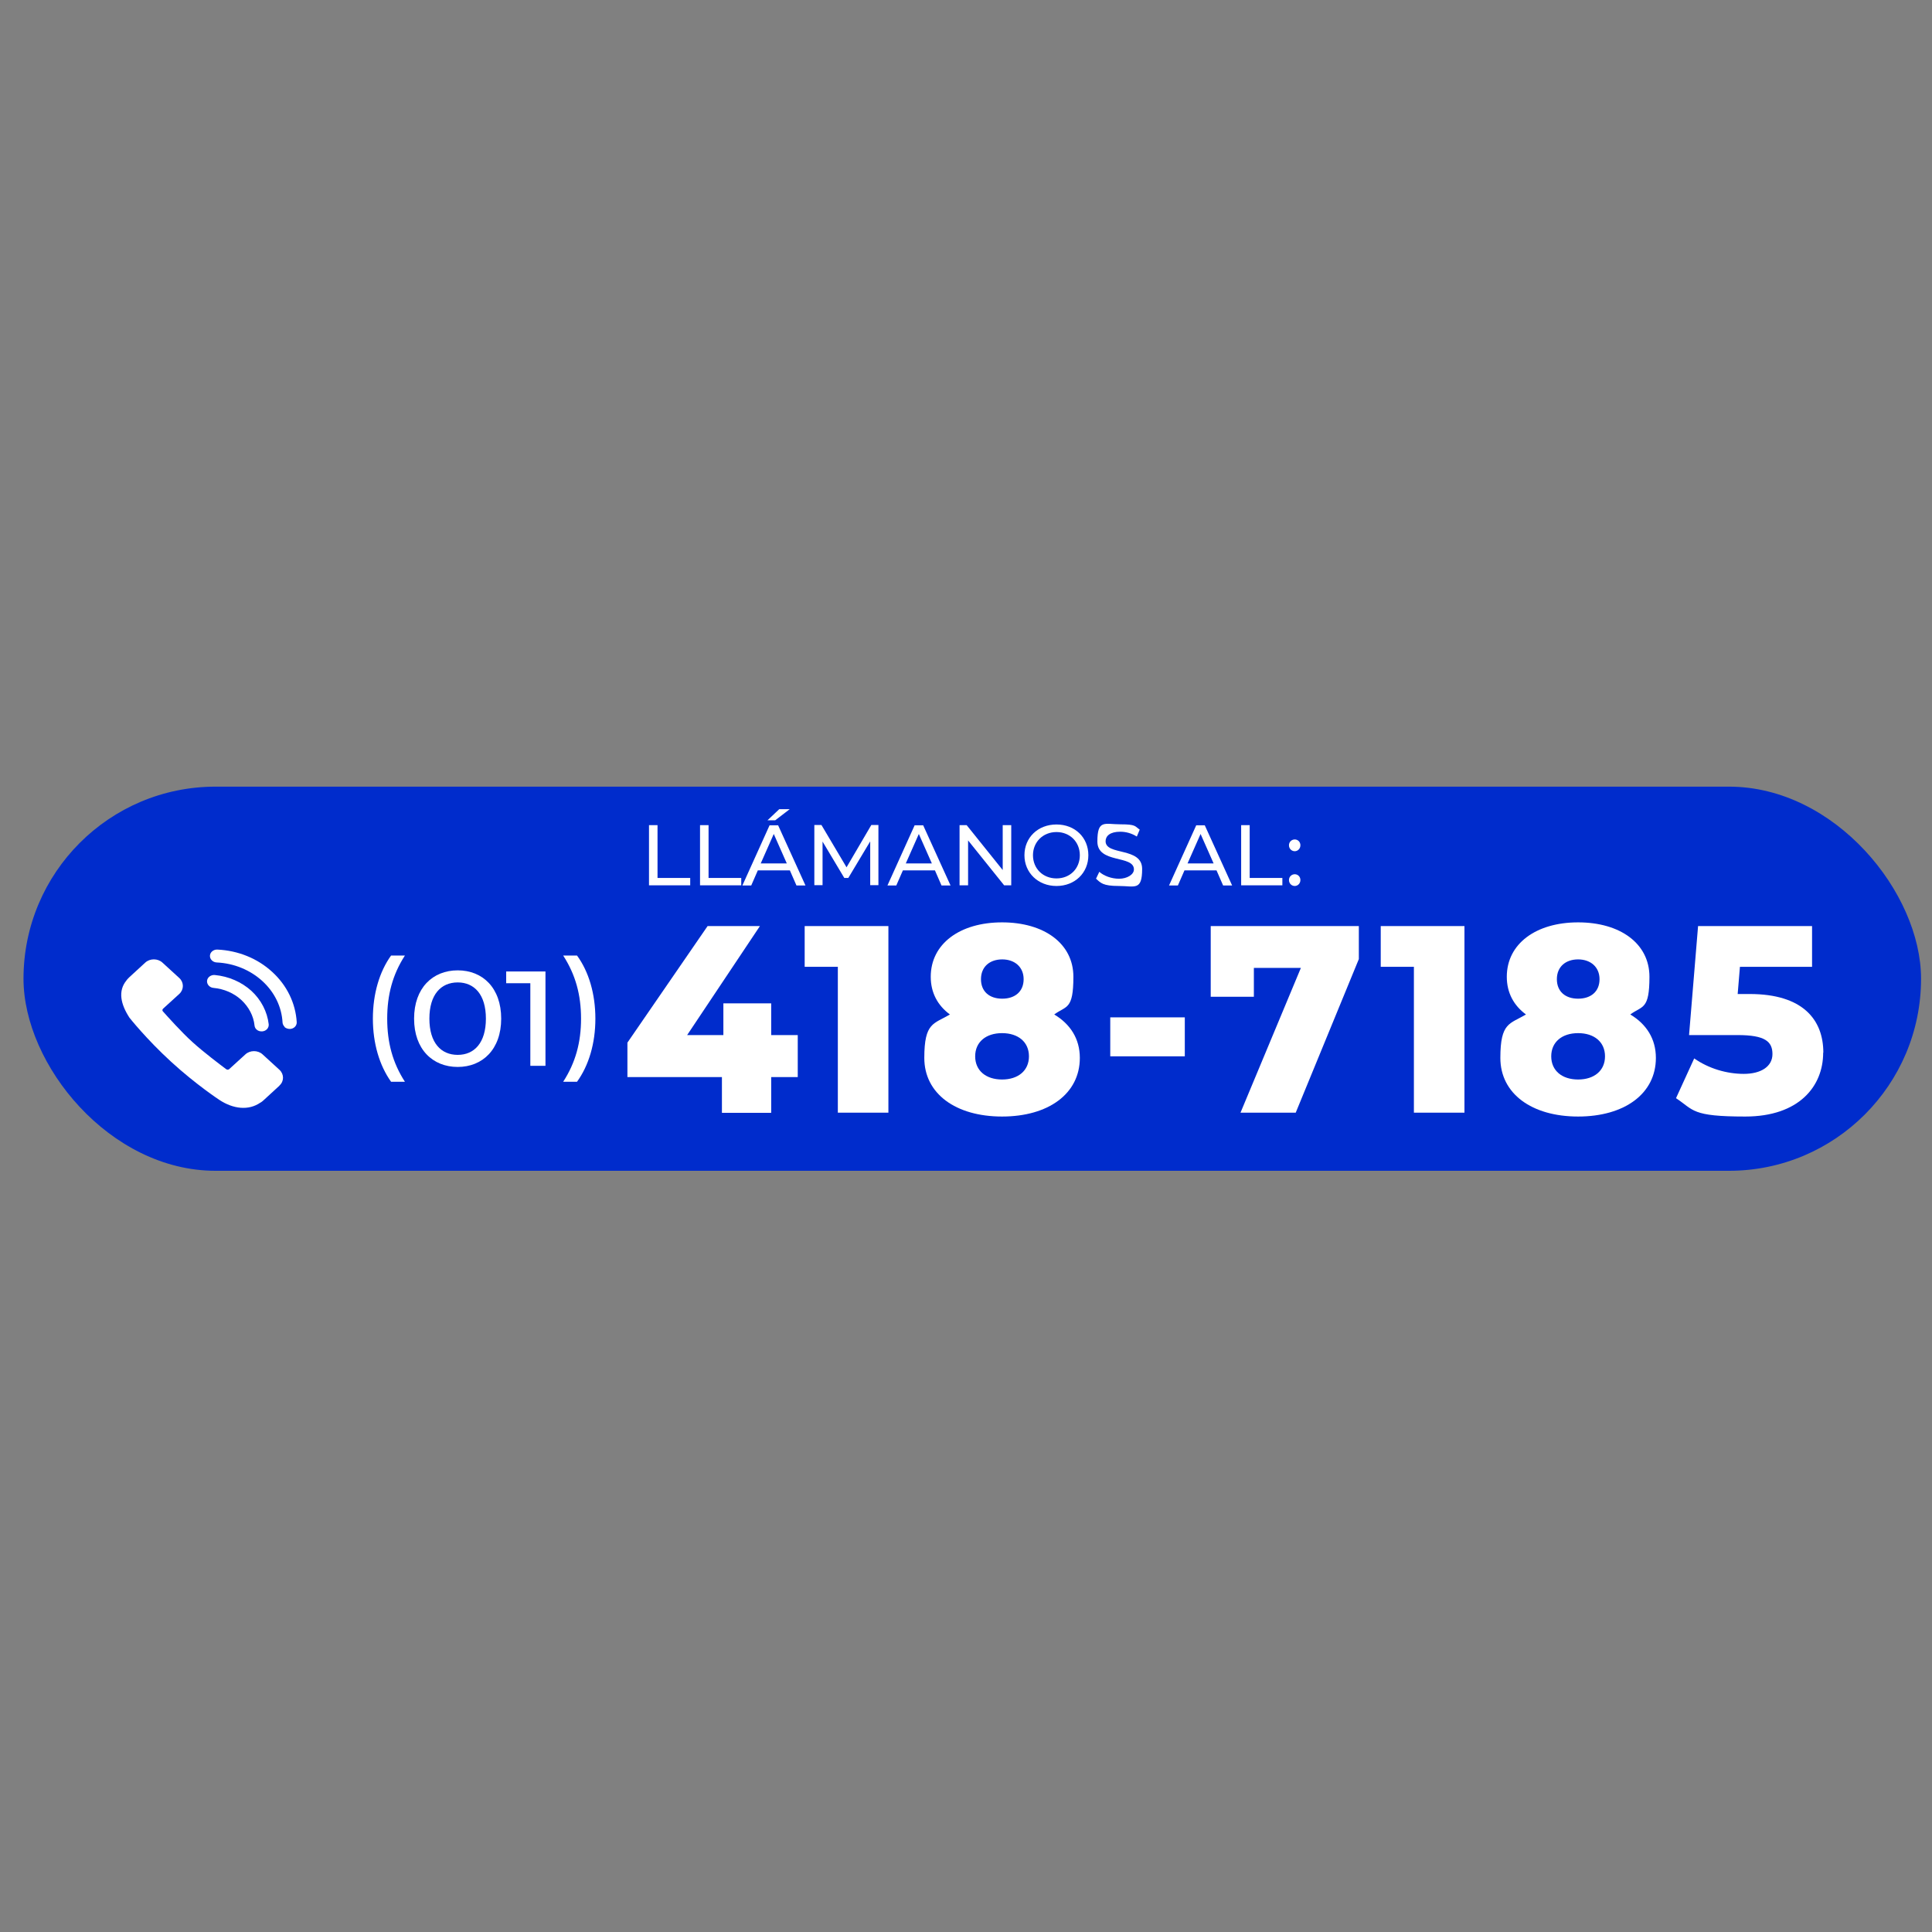 <?xml version="1.0" encoding="UTF-8"?>
<svg id="Capa_1" xmlns="http://www.w3.org/2000/svg" version="1.1" viewBox="0 0 1200 1200">
  <rect x="0" y="0" width="1200" height="1200" fill="#808080" stroke="none"/>
  <!-- Generator: Adobe Illustrator 29.4.0, SVG Export Plug-In . SVG Version: 2.1.0 Build 152)  -->
  <defs>
    <style>
      .st0 {
        fill: #fff;
      }

      .st1 {
        fill: #002ccc;
      }
    </style>
  </defs>
  <rect class="st1" x="14.6" y="488.6" width="1178.6" height="238.6" rx="119.3" ry="119.3"/>
  <g>
    <g>
      <path class="st0" d="M495.5,669h-16.5v22.2h-30.6v-22.2h-58.7v-21.4l49.8-72.4h32.5l-45.2,67.7h22.5v-19.7h29.7v19.7h16.5v26Z"/>
      <path class="st0" d="M551.8,575.2v115.9h-31.4v-90.6h-20.6v-25.3h52.1Z"/>
      <path class="st0" d="M670.7,657.1c0,22.2-19.5,36.4-48.3,36.4s-48.3-14.2-48.3-36.4,5.9-21,15.9-27c-7.5-5.5-11.9-13.4-11.9-23.4,0-20.5,18.1-33.8,44.3-33.8s44.3,13.2,44.3,33.8-4.4,17.9-11.9,23.4c10,6,15.9,15.1,15.9,27ZM639.1,656.1c0-8.9-6.7-14.4-16.7-14.4s-16.7,5.5-16.7,14.4,6.7,14.4,16.7,14.4,16.7-5.5,16.7-14.4ZM609.3,608.2c0,7.6,5.2,12.1,13.2,12.1s13.3-4.5,13.3-12.1-5.6-12.3-13.3-12.3-13.2,4.5-13.2,12.3Z"/>
      <path class="st0" d="M689.6,631.9h46.3v24.2h-46.3v-24.2Z"/>
      <path class="st0" d="M844,575.2v20.5l-39.2,95.4h-34.3l37.5-89.9h-29.2v17.9h-26.8v-43.9h92.1Z"/>
      <path class="st0" d="M909.6,575.2v115.9h-31.4v-90.6h-20.6v-25.3h52.1Z"/>
      <path class="st0" d="M1028.5,657.1c0,22.2-19.5,36.4-48.3,36.4s-48.3-14.2-48.3-36.4,5.9-21,15.9-27c-7.5-5.5-11.9-13.4-11.9-23.4,0-20.5,18.1-33.8,44.3-33.8s44.3,13.2,44.3,33.8-4.4,17.9-11.9,23.4c10,6,15.9,15.1,15.9,27ZM996.9,656.1c0-8.9-6.7-14.4-16.7-14.4s-16.7,5.5-16.7,14.4,6.7,14.4,16.7,14.4,16.7-5.5,16.7-14.4ZM967,608.2c0,7.6,5.2,12.1,13.2,12.1s13.3-4.5,13.3-12.1-5.6-12.3-13.3-12.3-13.2,4.5-13.2,12.3Z"/>
      <path class="st0" d="M1132.4,653.9c0,20.7-14.9,39.6-48.4,39.6s-31.8-4-43-11.4l11.3-24.7c9,6.3,20.2,9.6,30.8,9.6s17.8-4.5,17.8-12.3-4.6-11.8-21.6-11.8h-30.2l5.6-67.7h70.8v25.3h-44.8l-1.4,16.9h7.5c32.9,0,45.7,15.9,45.7,36.4Z"/>
    </g>
    <g>
      <path class="st0" d="M231.6,632.7c0-15.4,4.1-29.2,11.3-39.2h8.6c-7.7,11.9-11,24.5-11,39.2s3.3,27.3,11,39.2h-8.6c-7.2-10.1-11.3-23.8-11.3-39.2Z"/>
      <path class="st0" d="M257.2,632.7c0-19.1,11.6-30,27.1-30s27,10.9,27,30-11.6,30-27,30c-15.5,0-27.1-10.9-27.1-30ZM301.8,632.7c0-15-7.2-22.5-17.5-22.5-10.4,0-17.6,7.5-17.6,22.5s7.2,22.5,17.6,22.5c10.3,0,17.5-7.5,17.5-22.5Z"/>
      <path class="st0" d="M338.8,603.4v58.6h-9.4v-51.3h-15v-7.3h24.4Z"/>
      <path class="st0" d="M349.8,671.9c7.7-11.9,11.1-24.5,11.1-39.2s-3.4-27.3-11.1-39.2h8.6c7.3,10,11.4,23.8,11.4,39.2s-4.1,29.1-11.4,39.2h-8.6Z"/>
    </g>
    <g>
      <path class="st0" d="M173.6,674.3l-9.8,9c-.6.6-1.3,1.1-1.9,1.5,0,0,0,0-.1,0-7.4,5.2-17,4-25.5-1.6,0,0-14.5-9.5-30-23.7-15.5-14.2-25.9-27.4-25.9-27.4-5.4-8.3-7.3-16.6-1.8-23.2,0,0,0-.1.1-.2.5-.6,1.1-1.2,1.7-1.8l9.8-9c2.9-2.7,7.8-2.7,10.7,0l10.5,9.6c2.9,2.7,2.9,7.1,0,9.8l-10.1,9.2c-.5.5-.6,1.2-.1,1.7,2.7,3,11.6,13,18.4,19.1,6.8,6.2,17.7,14.4,20.9,16.8.6.4,1.3.4,1.8,0l10.1-9.2c2.9-2.7,7.8-2.7,10.7,0l10.5,9.6c2.9,2.7,2.9,7.1,0,9.7Z"/>
      <g>
        <path class="st0" d="M159.4,639.5c-.7-.6-1.2-1.5-1.3-2.5-.6-6-3.6-11.6-8.2-15.9-4.7-4.3-10.8-6.9-17.3-7.5-2.4-.2-4.2-2.2-4-4.4.2-2.2,2.4-3.8,4.8-3.6,8.6.8,16.6,4.3,22.7,9.8,6.1,5.6,9.9,13,10.8,20.8.2,2.2-1.5,4.2-4,4.4-1.4.1-2.7-.3-3.6-1.2Z"/>
        <path class="st0" d="M176.8,637.8c-.7-.7-1.2-1.6-1.3-2.6-.5-9.8-5-19-12.6-25.9-7.6-6.9-17.6-11-28.3-11.5-2.4-.1-4.3-2-4.2-4.2.1-2.2,2.2-3.9,4.6-3.8,12.9.6,25,5.5,34.1,13.9,9.1,8.3,14.5,19.4,15.2,31.2.1,2.2-1.7,4.1-4.2,4.2-1.3,0-2.5-.4-3.4-1.2Z"/>
      </g>
    </g>
  </g>
  <g>
    <path class="st0" d="M403.1,512.5h5.3v32.8h20.3v4.6h-25.6v-37.4Z"/>
    <path class="st0" d="M434.8,512.5h5.3v32.8h20.3v4.6h-25.6v-37.4Z"/>
    <path class="st0" d="M490.6,540.6h-19.9l-4.1,9.4h-5.5l16.9-37.4h5.3l17,37.4h-5.6l-4.1-9.4ZM488.7,536.3l-8.1-18.3-8.1,18.3h16.1ZM481.5,509.5h-4.8l7.3-6.9h6.5l-9,6.9Z"/>
    <path class="st0" d="M540.5,549.9v-27.3c0,0-13.6,22.7-13.6,22.7h-2.5l-13.5-22.6v27.1h-5.1v-37.4h4.4l15.6,26.3,15.4-26.3h4.4v37.4c0,0-5.1,0-5.1,0Z"/>
    <path class="st0" d="M580.7,540.6h-19.9l-4.1,9.4h-5.5l16.9-37.4h5.3l17,37.4h-5.6l-4.1-9.4ZM578.8,536.3l-8.1-18.3-8.1,18.3h16.1Z"/>
    <path class="st0" d="M628.1,512.5v37.4h-4.4l-22.4-27.9v27.9h-5.3v-37.4h4.4l22.4,27.9v-27.9h5.3Z"/>
    <path class="st0" d="M636.3,531.2c0-11,8.4-19.1,19.9-19.1s19.8,8.1,19.8,19.1-8.4,19.1-19.8,19.1-19.9-8.2-19.9-19.1ZM670.7,531.2c0-8.3-6.2-14.4-14.5-14.4s-14.6,6.1-14.6,14.4,6.2,14.4,14.6,14.4,14.5-6.1,14.5-14.4Z"/>
    <path class="st0" d="M680.8,545.7l2-4.2c2.8,2.5,7.5,4.3,12.3,4.3s9.2-2.5,9.2-5.8c0-9.1-22.7-3.4-22.7-17.3s4.5-10.7,14.3-10.7,8.9,1.2,12,3.3l-1.8,4.3c-3.3-2.1-6.9-3-10.3-3-6.4,0-9.1,2.7-9.1,5.9,0,9.1,22.7,3.4,22.7,17.2s-4.6,10.6-14.5,10.6-11.3-1.9-14.3-4.7Z"/>
    <path class="st0" d="M755.6,540.6h-19.9l-4.1,9.4h-5.5l16.9-37.4h5.3l17,37.4h-5.6l-4.1-9.4ZM753.8,536.3l-8.1-18.3-8.1,18.3h16.1Z"/>
    <path class="st0" d="M770.9,512.5h5.3v32.8h20.3v4.6h-25.6v-37.4Z"/>
    <path class="st0" d="M800.6,525c0-2.1,1.7-3.6,3.6-3.6s3.5,1.5,3.5,3.6-1.6,3.7-3.5,3.7-3.6-1.5-3.6-3.7ZM800.6,546.6c0-2.1,1.7-3.6,3.6-3.6s3.5,1.5,3.5,3.6-1.6,3.7-3.5,3.7-3.6-1.5-3.6-3.7Z"/>
  </g>
</svg>